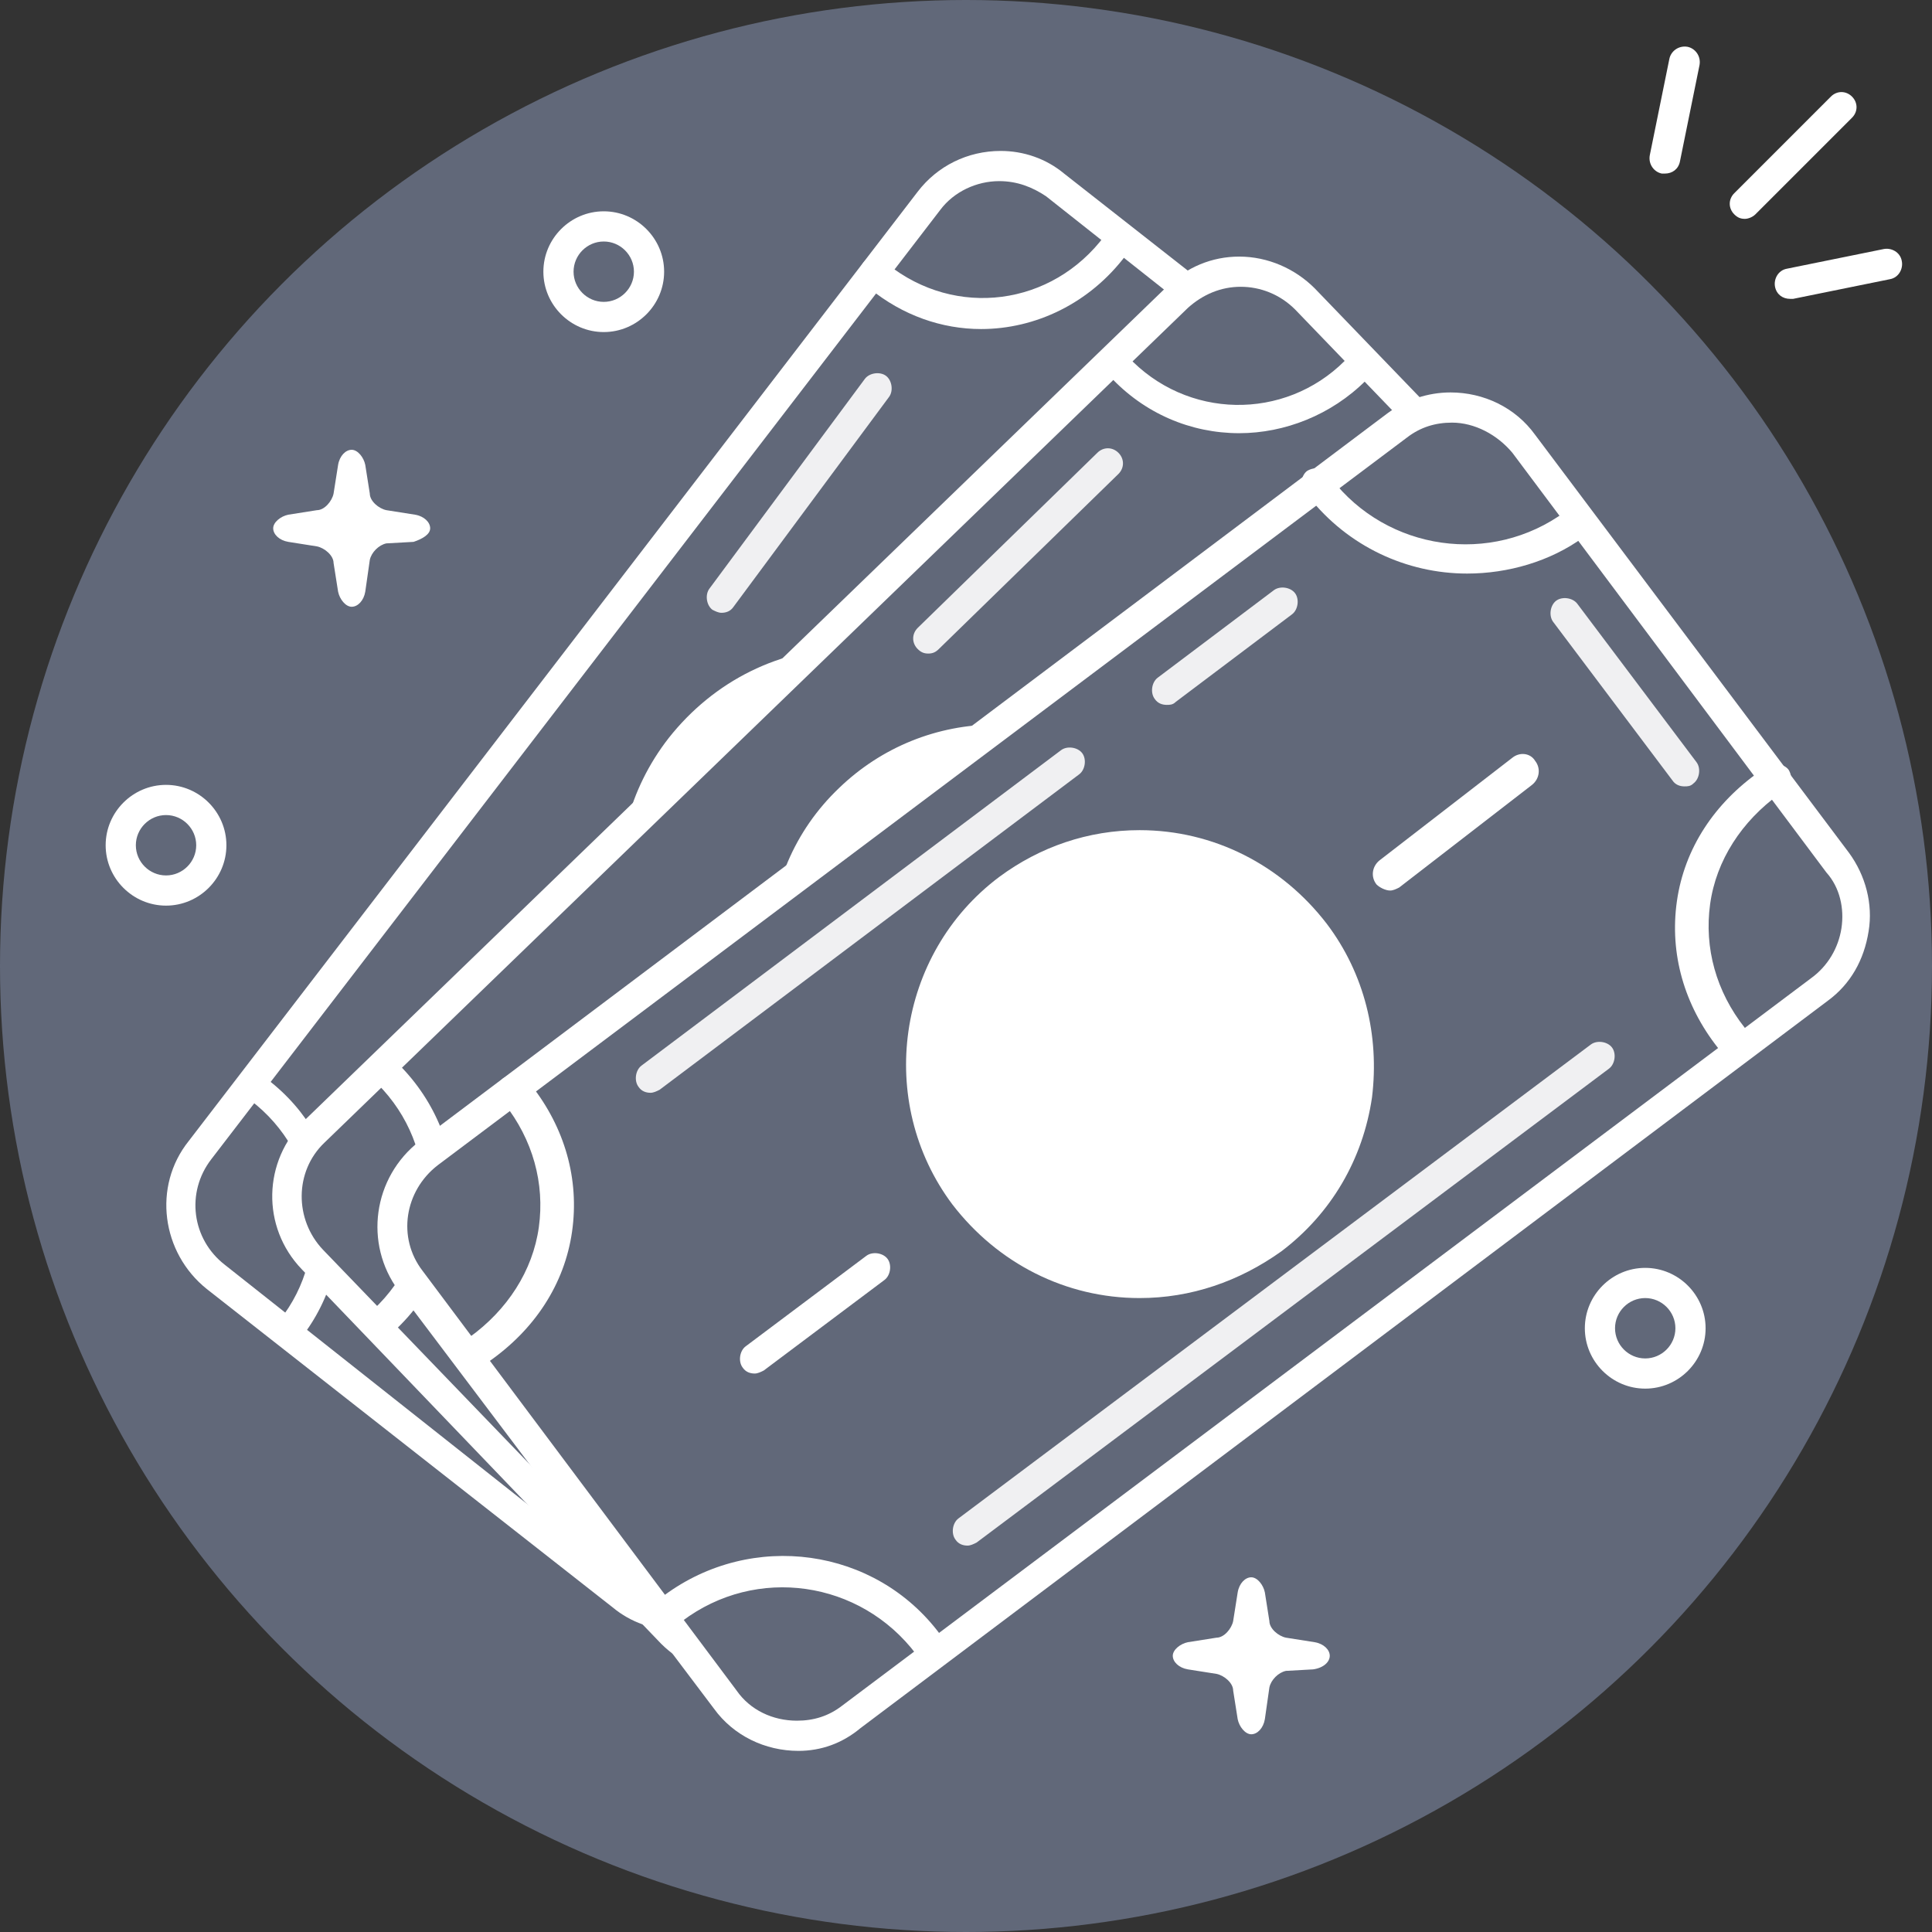 <?xml version="1.0" encoding="utf-8"?>
<!-- Generator: Adobe Illustrator 21.0.2, SVG Export Plug-In . SVG Version: 6.00 Build 0)  -->
<svg version="1.1" id="money" xmlns="http://www.w3.org/2000/svg" xmlns:xlink="http://www.w3.org/1999/xlink" x="0px" y="0px"
	 viewBox="0 0 128 128" style="enable-background:new 0 0 128 128;" xml:space="preserve">
<rect x="0" y="0" width="128" height="128" fill="#333333" stroke="none"/>
<style type="text/css">
	.st0{fill:#616879;}
	.st1{fill:#616879;}
	.st2{fill:#ffffff;}
	.st3{fill:#ffffff;}
	.st4{opacity:0.9;fill:#FFFFFF;}
	.st5{fill:#FFFFFF;}
</style>
<g>
	<circle class="st0" cx="64" cy="64" r="64"/>
	<path class="st1" d="M97.2,33c2.6,2,3.1,5.8,1.1,8.4l-48.9,63c-2,2.6-5.8,3.1-8.4,1.1L13.8,84.3c-2.6-2-3.1-5.8-1.1-8.4l48.9-63
		c2-2.6,5.8-3.1,8.4-1.1L97.2,33z"/>
	<path class="st2" d="M44.8,108c-1.5,0-3-0.5-4.2-1.5L13.7,85.4c-3-2.4-3.6-6.8-1.2-9.8l48.3-62.9c1.3-1.7,3.3-2.7,5.5-2.7
		c1.5,0,3,0.5,4.2,1.5l26.9,21.1c3,2.4,3.6,6.8,1.2,9.8l-48.3,62.9C48.9,107,46.9,108,44.8,108z M66.2,12c-1.5,0-3,0.7-3.9,1.9
		L14,76.8c-1.7,2.2-1.3,5.3,0.9,7L41.7,105c0.9,0.7,1.9,1,3,1c1.5,0,3-0.7,3.9-1.9L97,41.2c1.7-2.2,1.3-5.3-0.9-7L69.3,13
		C68.4,12.4,67.4,12,66.2,12z"/>
	
		<ellipse transform="matrix(0.614 -0.79 0.79 0.614 -24.186 66.849)" class="st3" cx="56.2" cy="58.1" rx="14.4" ry="14.4"/>
	<path class="st2" d="M56.5,74c-3.5,0-6.8-1.1-9.5-3.3c-6.7-5.2-8-15-2.7-21.8c3-3.8,7.4-6,12.2-6c3.5,0,6.8,1.1,9.5,3.3
		c3.3,2.5,5.4,6.2,5.9,10.3c0.5,4.1-0.6,8.2-3.1,11.4C65.8,71.8,61.3,74,56.5,74z M56.5,45c-4.2,0-8.1,1.9-10.7,5.2
		c-4.6,5.9-3.5,14.4,2.4,18.9c2.4,1.9,5.2,2.8,8.3,2.8c4.2,0,8.1-1.9,10.7-5.2c2.2-2.8,3.2-6.4,2.7-10c-0.4-3.6-2.3-6.8-5.1-9
		C62.4,46,59.5,45,56.5,45z"/>
	<path class="st2" d="M19,89.2c-0.2,0-0.4-0.1-0.6-0.2c-0.4-0.3-0.5-0.9-0.1-1.3l0.2-0.2c3.6-4.5,2.7-11.1-1.9-14.6
		c0,0-0.1-0.1-0.1-0.1l-0.2-0.1c-0.4-0.3-0.5-0.9-0.2-1.3c0.3-0.4,0.9-0.5,1.3-0.2l0.1,0.1c0.1,0.1,0.2,0.1,0.2,0.2
		c5.4,4.1,6.4,11.9,2.2,17.2c-0.1,0.1-0.1,0.1-0.2,0.2l-0.1,0.1C19.6,89.1,19.3,89.2,19,89.2z"/>
	<path class="st2" d="M65,21.8c-2.6,0-5.2-0.9-7.4-2.7c-0.1-0.1-0.1-0.1-0.2-0.2l-0.1-0.1c-0.4-0.3-0.5-0.9-0.1-1.4
		c0.3-0.4,0.9-0.5,1.3-0.1c0.1,0,0.1,0.1,0.2,0.1l0.1,0.1c4.5,3.6,10.9,2.8,14.4-1.9c0,0,0.1-0.1,0.1-0.1l0.1-0.1
		c0.3-0.4,0.9-0.5,1.3-0.2c0.4,0.3,0.5,0.9,0.2,1.4l-0.1,0.1c-0.1,0.1-0.1,0.2-0.2,0.2C72.2,20.1,68.6,21.8,65,21.8z"/>
	<path class="st2" d="M35.9,102.5c-0.2,0-0.4-0.1-0.6-0.2c-0.4-0.3-0.5-0.9-0.2-1.4l0.1-0.1c0.1-0.1,0.1-0.2,0.2-0.2
		c4.4-5.7,12.7-6.7,18.4-2.3c0.1,0.1,0.1,0.1,0.2,0.2l0.1,0.1c0.4,0.3,0.5,1,0.2,1.4c-0.3,0.4-1,0.5-1.4,0.2c-0.1,0-0.1-0.1-0.2-0.2
		l-0.1-0.1c-4.8-3.7-11.8-2.9-15.5,2l-0.2,0.3C36.5,102.3,36.2,102.5,35.9,102.5z"/>
	<path class="st2" d="M94.3,47.5c-0.2,0-0.4-0.1-0.6-0.2l-0.1-0.1c-0.1,0-0.1-0.1-0.2-0.2c-5.7-4.4-6.7-12.7-2.3-18.4
		c0.1-0.1,0.1-0.1,0.2-0.2l0.1-0.1c0.4-0.4,1-0.5,1.4-0.1c0.4,0.4,0.5,1,0.1,1.4l-0.2,0.3c-3.7,4.8-2.9,11.8,2,15.5l0.1,0.1
		c0.1,0,0.1,0.1,0.2,0.1c0.4,0.3,0.5,1,0.2,1.4C95,47.4,94.7,47.5,94.3,47.5z"/>
	<line class="st3" x1="36.8" y1="83.6" x2="43.1" y2="75.5"/>
	<path class="st2" d="M36.8,84.6c-0.2,0-0.4-0.1-0.6-0.2c-0.4-0.3-0.5-1-0.2-1.4l6.3-8c0.3-0.4,1-0.5,1.4-0.2c0.4,0.3,0.5,1,0.2,1.4
		l-6.3,8C37.4,84.5,37.1,84.6,36.8,84.6z"/>
	<line class="st3" x1="69.5" y1="41.5" x2="75.8" y2="33.5"/>
	<path class="st2" d="M69.5,42.5c-0.2,0-0.4-0.1-0.6-0.2c-0.4-0.3-0.5-1-0.2-1.4l6.3-8c0.3-0.4,1-0.5,1.4-0.2c0.4,0.3,0.5,1,0.2,1.4
		l-6.3,8C70.1,42.4,69.8,42.5,69.5,42.5z"/>
	<path class="st1" d="M110.5,44.2c2.3,2.4,2.2,6.2-0.2,8.5L52.9,108c-2.4,2.3-6.2,2.2-8.5-0.2L20.5,83.1c-2.3-2.4-2.2-6.2,0.1-8.5
		l57.4-55.4c2.4-2.3,6.2-2.2,8.5,0.1L110.5,44.2z"/>
	<path class="st2" d="M48.8,111c-1.9,0-3.7-0.8-5-2.1L20,84.1c-2.7-2.8-2.6-7.2,0.2-9.9L77.3,19c1.3-1.3,3-2,4.8-2
		c1.9,0,3.7,0.8,5,2.1L111,43.9c1.3,1.3,2,3.1,1.9,5c0,1.9-0.8,3.6-2.1,4.9L53.7,109C52.4,110.3,50.6,111,48.8,111z M82.2,19
		c-1.3,0-2.5,0.5-3.5,1.4L21.5,75.7c-2,1.9-2,5.1-0.1,7.1l23.8,24.7c0.9,1,2.2,1.5,3.6,1.5c1.3,0,2.5-0.5,3.5-1.4l57.2-55.3
		c1-0.9,1.5-2.2,1.5-3.5c0-1.3-0.5-2.6-1.4-3.6L85.8,20.5C84.8,19.5,83.5,19,82.2,19z"/>
	<ellipse transform="matrix(0.72 -0.695 0.695 0.72 -25.332 63.772)" class="st3" cx="66.3" cy="63.2" rx="14.4" ry="14.4"/>
	<path class="st2" d="M66,78c-4.1,0-7.9-1.6-10.8-4.6c-5.7-6-5.6-15.5,0.4-21.2C58.4,49.5,62.1,48,66,48c4.1,0,7.9,1.6,10.8,4.6
		c2.8,2.9,4.3,6.7,4.2,10.7c-0.1,4-1.7,7.7-4.6,10.5C73.6,76.5,69.9,78,66,78z M66,49.9c-3.4,0-6.6,1.3-9.1,3.7
		c-5.2,5-5.3,13.3-0.3,18.5c2.5,2.6,5.8,4,9.4,4c3.4,0,6.6-1.3,9.1-3.7c2.5-2.4,3.9-5.7,4-9.2c0.1-3.5-1.2-6.8-3.7-9.3
		C72.9,51.4,69.6,49.9,66,49.9z"/>
	<path class="st2" d="M25,88.7c-0.3,0-0.5-0.1-0.7-0.3c-0.4-0.4-0.3-1,0.1-1.4l0.3-0.2c4.4-4.1,4.5-10.8,0.3-15c0,0-0.1-0.1-0.1-0.1
		c-0.1,0-0.1-0.1-0.2-0.1c-0.4-0.4-0.4-1,0-1.4c0.4-0.4,1-0.4,1.4,0l0.1,0.1c0.1,0.1,0.1,0.1,0.2,0.2c5,5,4.9,12.9-0.3,17.7
		c-0.1,0.1-0.1,0.1-0.2,0.2l-0.1,0.1C25.5,88.7,25.2,88.7,25,88.7z"/>
	<path class="st2" d="M82.1,28.7c-3.2,0-6.3-1.3-8.6-3.8c-0.1-0.1-0.1-0.1-0.2-0.2l-0.1-0.1c-0.3-0.4-0.3-1,0-1.3
		c0.4-0.4,1-0.3,1.3,0c0,0.1,0.1,0.1,0.1,0.2l0.1,0.1c3.9,4.2,10.4,4.3,14.4,0.3c0,0,0.1-0.1,0.1-0.1l0.1-0.1c0.4-0.4,0.9-0.4,1.3,0
		c0.4,0.4,0.4,1,0,1.3L90.7,25c-0.1,0.1-0.1,0.1-0.2,0.2C88.2,27.5,85.1,28.7,82.1,28.7z"/>
	<path class="st2" d="M57.6,104.6c-0.3,0-0.5-0.1-0.7-0.3c-0.1-0.1-0.1-0.1-0.2-0.2l-0.1-0.1c-2.1-2.1-4.8-3.3-7.8-3.4
		c-3-0.1-5.8,1-7.9,3.1c0,0-0.1,0.1-0.1,0.1l-0.1,0.1c-0.4,0.4-1,0.4-1.4,0c-0.4-0.4-0.4-1,0-1.4l0.1-0.1c0.1-0.1,0.1-0.1,0.2-0.2
		c2.5-2.4,5.8-3.8,9.3-3.7c3.5,0.1,6.8,1.5,9.2,4c0.1,0.1,0.1,0.1,0.2,0.2l0.1,0.1c0.4,0.4,0.4,1,0,1.4
		C58.1,104.5,57.8,104.6,57.6,104.6z"/>
	<path class="st2" d="M105.7,58.1c-0.3,0-0.5-0.1-0.7-0.3l-0.1-0.1c-0.1-0.1-0.1-0.1-0.2-0.2c-5-5.2-4.9-13.5,0.3-18.5
		c0.1-0.1,0.1-0.1,0.2-0.2l0.1-0.1c0.4-0.4,1-0.3,1.4,0.1c0.4,0.4,0.3,1-0.1,1.4l-0.1,0.1c0,0-0.1,0.1-0.1,0.1
		c-4.4,4.2-4.5,11.3-0.3,15.7l0.1,0.1c0.1,0,0.1,0.1,0.2,0.1c0.4,0.4,0.4,1,0,1.4C106.2,58,105.9,58.1,105.7,58.1z"/>
	<line class="st3" x1="43.5" y1="85.7" x2="50.8" y2="78.6"/>
	<path class="st2" d="M43.5,86.7c-0.3,0-0.5-0.1-0.7-0.3c-0.4-0.4-0.4-1,0-1.4l7.3-7.1c0.4-0.4,1-0.4,1.4,0c0.4,0.4,0.4,1,0,1.4
		l-7.3,7.1C44,86.6,43.7,86.7,43.5,86.7z"/>
	<line class="st3" x1="81.8" y1="48.7" x2="89.1" y2="41.6"/>
	<path class="st2" d="M81.8,49.7c-0.3,0-0.5-0.1-0.7-0.3c-0.4-0.4-0.4-1,0-1.4l7.3-7.1c0.4-0.4,1-0.4,1.4,0c0.4,0.4,0.4,1,0,1.4
		l-7.3,7.1C82.3,49.6,82,49.7,81.8,49.7z"/>
	<path class="st1" d="M121.5,56.9c2,2.6,1.4,6.4-1.2,8.4l-63.8,47.9c-2.6,2-6.4,1.4-8.4-1.2L27.5,84.4c-2-2.6-1.4-6.4,1.2-8.4
		l63.8-47.9c2.6-2,6.4-1.4,8.4,1.2L121.5,56.9z"/>
	<path class="st2" d="M52.9,116c-2.2,0-4.3-1-5.6-2.8L26.4,85.5c-2.3-3.1-1.7-7.5,1.4-9.9l64.1-48.2c1.2-0.9,2.7-1.4,4.2-1.4
		c2.2,0,4.3,1,5.6,2.8l20.8,27.7c1.1,1.5,1.6,3.4,1.3,5.2c-0.3,1.9-1.2,3.5-2.7,4.6l-64.1,48.2C55.8,115.5,54.4,116,52.9,116z
		 M96.2,28c-1.1,0-2.1,0.3-3,1L29,77.2c-2.2,1.7-2.7,4.8-1,7L48.8,112c0.9,1.3,2.4,2,4,2c1.1,0,2.1-0.3,3-1L120,64.8
		c1.1-0.8,1.8-2,2-3.3c0.2-1.3-0.1-2.7-1-3.7L100.2,30C99.2,28.8,97.7,28,96.2,28z"/>
	
		<ellipse transform="matrix(0.8 -0.601 0.601 0.8 -27.15 59.338)" class="st3" cx="75.3" cy="70.3" rx="14.4" ry="14.4"/>
	<path class="st2" d="M75.5,86c-4.9,0-9.4-2.3-12.4-6.2C58,73,59.4,63.2,66.2,58.1c2.7-2,5.9-3.1,9.3-3.1c4.9,0,9.4,2.3,12.4,6.2
		c2.5,3.3,3.5,7.4,3,11.5c-0.6,4.1-2.7,7.7-6,10.2C82.1,84.9,78.9,86,75.5,86z M75.5,57c-2.9,0-5.7,0.9-8.1,2.7
		c-5.9,4.5-7.2,12.9-2.7,18.9C67.3,82,71.2,84,75.5,84c2.9,0,5.7-0.9,8.1-2.7c2.9-2.2,4.7-5.3,5.3-8.9c0.5-3.6-0.4-7.1-2.6-10
		C83.7,59,79.8,57,75.5,57z"/>
	<path class="st2" d="M31.4,90.6c-0.3,0-0.7-0.1-0.9-0.4c-0.3-0.5-0.2-1.1,0.3-1.4l0.2-0.1c0,0,0.1-0.1,0.1-0.1
		c2.5-1.8,4.2-4.4,4.6-7.3c0.4-2.9-0.4-5.8-2.3-8.2c0,0-0.1-0.1-0.1-0.1c-0.1-0.1-0.1-0.1-0.1-0.2c-0.4-0.4-0.3-1.1,0.2-1.4
		c0.5-0.3,1.1-0.3,1.5,0.2l0.1,0.1c0.1,0.1,0.1,0.1,0.2,0.2c2.2,2.8,3.2,6.2,2.7,9.7c-0.5,3.5-2.5,6.5-5.5,8.6
		c-0.1,0.1-0.2,0.1-0.3,0.2L32,90.4C31.8,90.5,31.6,90.6,31.4,90.6z"/>
	<path class="st2" d="M97.2,38c-4,0-7.9-1.8-10.5-5.1c-0.1-0.1-0.1-0.1-0.2-0.2l-0.1-0.1c-0.3-0.4-0.2-1.1,0.2-1.4
		c0.5-0.3,1.1-0.2,1.4,0.2l0.2,0.3c3.7,4.8,10.6,5.8,15.5,2.2c0,0,0.1-0.1,0.1-0.1l0.2-0.1c0.4-0.3,1.1-0.3,1.4,0.2
		c0.3,0.4,0.3,1-0.2,1.4l-0.1,0.1c-0.1,0.1-0.1,0.1-0.2,0.2C102.7,37.2,99.9,38,97.2,38z"/>
	<path class="st2" d="M61.7,110.3c-0.3,0-0.6-0.1-0.8-0.4l-0.2-0.3c-3.7-4.9-10.6-5.9-15.5-2.2l-0.3,0.2c-0.4,0.3-1.1,0.3-1.4-0.2
		c-0.3-0.4-0.3-1.1,0.2-1.4l0.1-0.1c0.1-0.1,0.1-0.1,0.2-0.2c5.8-4.3,14-3.2,18.3,2.6c0.1,0.1,0.1,0.1,0.2,0.2l0.1,0.1
		c0.3,0.4,0.2,1.1-0.2,1.4C62.1,110.2,61.9,110.3,61.7,110.3z"/>
	<path class="st2" d="M114.9,70.1c-0.3,0-0.6-0.1-0.8-0.4l-0.1-0.1c-0.1-0.1-0.1-0.1-0.2-0.2c-2.2-2.8-3.2-6.2-2.7-9.7
		c0.5-3.5,2.5-6.5,5.5-8.6c0.1-0.1,0.2-0.1,0.3-0.2l0.1-0.1c0.5-0.3,1.2-0.2,1.5,0.2c0.3,0.5,0.2,1.1-0.3,1.4l-0.2,0.1
		c0,0-0.1,0.1-0.1,0.1c-2.5,1.8-4.2,4.4-4.6,7.3c-0.4,2.9,0.4,5.8,2.3,8.2l0.1,0.1c0.1,0.1,0.1,0.1,0.2,0.2c0.4,0.4,0.3,1.1-0.2,1.4
		C115.4,70.1,115.2,70.1,114.9,70.1z"/>
	<line class="st3" x1="49.9" y1="89.8" x2="58.1" y2="83.7"/>
	<path class="st2" d="M50,91c-0.3,0-0.6-0.1-0.8-0.4c-0.3-0.4-0.2-1.1,0.2-1.4l8-6c0.4-0.3,1.1-0.2,1.4,0.2c0.3,0.4,0.2,1.1-0.2,1.4
		l-8,6C50.4,90.9,50.2,91,50,91z"/>
	<line class="st3" x1="92.5" y1="57.8" x2="100.7" y2="51.7"/>
	<path class="st2" d="M92.1,59c-0.3,0-0.7-0.2-0.9-0.4c-0.4-0.5-0.3-1.2,0.2-1.6l8.8-6.8c0.5-0.4,1.2-0.3,1.5,0.2
		c0.4,0.5,0.3,1.2-0.2,1.6l-8.8,6.8C92.5,58.9,92.3,59,92.1,59z"/>
	<path class="st2" d="M77.9,74.7c-1.2,0.9-3.2,1.8-4,0.9c-0.3-0.4-0.4-1.1,0.3-1.6c0.6-0.5,1.4-0.4,2.3-1l-1.6-2
		c-1.7,0.6-3.6,1.3-5.1-0.5c-1.3-1.6-0.9-3.4,0.8-4.8L70,64.9c-0.2-0.2-0.1-0.5,0.1-0.6c0.2-0.2,0.5-0.1,0.7,0.1l0.6,0.7
		c1-0.7,2.7-1.6,3.5-0.7c0.4,0.5,0.3,1.2-0.3,1.6c-0.5,0.4-0.9,0.3-1.8,0.8l1.5,1.9c1.8-0.6,3.6-1.4,5,0.4c1.3,1.6,0.9,3.6-0.6,5
		l0.6,0.7c0.2,0.2,0.1,0.5-0.1,0.6c-0.2,0.2-0.5,0.1-0.7-0.1L77.9,74.7z M73.3,69L72,67.4c-0.4,0.4-0.7,0.9-0.3,1.4
		c0.4,0.5,0.9,0.4,1.2,0.3L73.3,69z M76.1,70.5l-0.4,0.1l1.4,1.8c0.4-0.5,0.5-1.1,0.1-1.6C76.9,70.3,76.4,70.4,76.1,70.5z"/>
	<path class="st2" d="M115.6,14.5c-0.3,0-0.5-0.1-0.7-0.3c-0.4-0.4-0.4-1,0-1.4l6.4-6.4c0.4-0.4,1-0.4,1.4,0c0.4,0.4,0.4,1,0,1.4
		l-6.4,6.4C116.1,14.4,115.8,14.5,115.6,14.5z"/>
	<path class="st2" d="M110.3,11.5c-0.1,0-0.1,0-0.2,0c-0.5-0.1-0.9-0.6-0.8-1.2l1.3-6.4c0.1-0.5,0.6-0.9,1.2-0.8
		c0.5,0.1,0.9,0.6,0.8,1.2l-1.3,6.4C111.2,11.2,110.8,11.5,110.3,11.5z"/>
	<path class="st2" d="M118.6,19.8c-0.5,0-0.9-0.3-1-0.8c-0.1-0.5,0.2-1.1,0.8-1.2l6.4-1.3c0.5-0.1,1.1,0.2,1.2,0.8
		c0.1,0.5-0.2,1.1-0.8,1.2l-6.4,1.3C118.7,19.8,118.7,19.8,118.6,19.8z"/>
	<path class="st4" d="M77.3,46.7c-0.3,0-0.6-0.1-0.8-0.4c-0.3-0.4-0.2-1.1,0.2-1.4l7.7-5.8c0.4-0.3,1.1-0.2,1.4,0.2
		c0.3,0.4,0.2,1.1-0.2,1.4l-7.7,5.8C77.7,46.7,77.5,46.7,77.3,46.7z"/>
	<path class="st4" d="M43.1,72.4c-0.3,0-0.6-0.1-0.8-0.4c-0.3-0.4-0.2-1.1,0.2-1.4l27.8-20.9c0.4-0.3,1.1-0.2,1.4,0.2
		c0.3,0.4,0.2,1.1-0.2,1.4L43.7,72.2C43.5,72.3,43.3,72.4,43.1,72.4z"/>
	<path class="st4" d="M64.1,102.4c-0.3,0-0.6-0.1-0.8-0.4c-0.3-0.4-0.2-1.1,0.2-1.4l41.9-31.4c0.4-0.3,1.1-0.2,1.4,0.2
		c0.3,0.4,0.2,1.1-0.2,1.4l-41.9,31.4C64.5,102.3,64.3,102.4,64.1,102.4z"/>
	<path class="st4" d="M111.6,52.1c-0.3,0-0.6-0.1-0.8-0.4l-7.9-10.5c-0.3-0.4-0.2-1.1,0.2-1.4c0.4-0.3,1.1-0.2,1.4,0.2l7.9,10.5
		c0.3,0.4,0.2,1.1-0.2,1.4C112,52.1,111.8,52.1,111.6,52.1z"/>
	<path class="st4" d="M61.5,43.3c-0.3,0-0.5-0.1-0.7-0.3c-0.4-0.4-0.4-1,0-1.4l11.9-11.6c0.4-0.4,1-0.4,1.4,0c0.4,0.4,0.4,1,0,1.4
		L62.2,43C62,43.2,61.8,43.3,61.5,43.3z"/>
	<path class="st4" d="M47.8,40.6c-0.2,0-0.4-0.1-0.6-0.2c-0.4-0.3-0.5-1-0.2-1.4l10.3-13.9c0.3-0.4,1-0.5,1.4-0.2
		c0.4,0.3,0.5,1,0.2,1.4L48.6,40.2C48.4,40.5,48.1,40.6,47.8,40.6z"/>
	<path class="st5" d="M88.1,109.7c0-0.4-0.4-0.8-1-0.9l-1.9-0.3c-0.5-0.1-1.1-0.6-1.1-1.1l-0.3-1.9c-0.1-0.5-0.5-1-0.9-1
		c-0.4,0-0.8,0.4-0.9,1l-0.3,1.9c-0.1,0.5-0.6,1.1-1.1,1.1l-1.9,0.3c-0.5,0.1-1,0.5-1,0.9c0,0.4,0.4,0.8,1,0.9l1.9,0.3
		c0.5,0.1,1.1,0.6,1.1,1.1l0.3,1.9c0.1,0.5,0.5,1,0.9,1c0.4,0,0.8-0.4,0.9-1l0.3-2.1c0.1-0.5,0.6-1,1.1-1.1l1.8-0.1
		C87.7,110.5,88.1,110.1,88.1,109.7z"/>
	<path class="st5" d="M28.5,35c0-0.4-0.4-0.8-1-0.9l-1.9-0.3c-0.5-0.1-1.1-0.6-1.1-1.1l-0.3-1.9c-0.1-0.5-0.5-1-0.9-1
		c-0.4,0-0.8,0.4-0.9,1l-0.3,1.9c-0.1,0.5-0.6,1.1-1.1,1.1l-1.9,0.3c-0.5,0.1-1,0.5-1,0.9c0,0.4,0.4,0.8,1,0.9l1.9,0.3
		c0.5,0.1,1.1,0.6,1.1,1.1l0.3,1.9c0.1,0.5,0.5,1,0.9,1c0.4,0,0.8-0.4,0.9-1l0.3-2.1c0.1-0.5,0.6-1,1.1-1.1l1.8-0.1
		C28,35.7,28.5,35.4,28.5,35z"/>
	<path class="st5" d="M11,60c-2.2,0-4-1.8-4-4c0-2.2,1.8-4,4-4c2.2,0,4,1.8,4,4C15,58.2,13.2,60,11,60z M11,54c-1.1,0-2,0.9-2,2
		c0,1.1,0.9,2,2,2c1.1,0,2-0.9,2-2C13,54.9,12.1,54,11,54z"/>
	<path class="st5" d="M40,22c-2.2,0-4-1.8-4-4c0-2.2,1.8-4,4-4c2.2,0,4,1.8,4,4C44,20.2,42.2,22,40,22z M40,16c-1.1,0-2,0.9-2,2
		c0,1.1,0.9,2,2,2c1.1,0,2-0.9,2-2C42,16.9,41.1,16,40,16z"/>
	<path class="st5" d="M109,92c-2.2,0-4-1.8-4-4c0-2.2,1.8-4,4-4c2.2,0,4,1.8,4,4C113,90.2,111.2,92,109,92z M109,86
		c-1.1,0-2,0.9-2,2c0,1.1,0.9,2,2,2c1.1,0,2-0.9,2-2C111,86.9,110.1,86,109,86z"/>
</g>
</svg>
